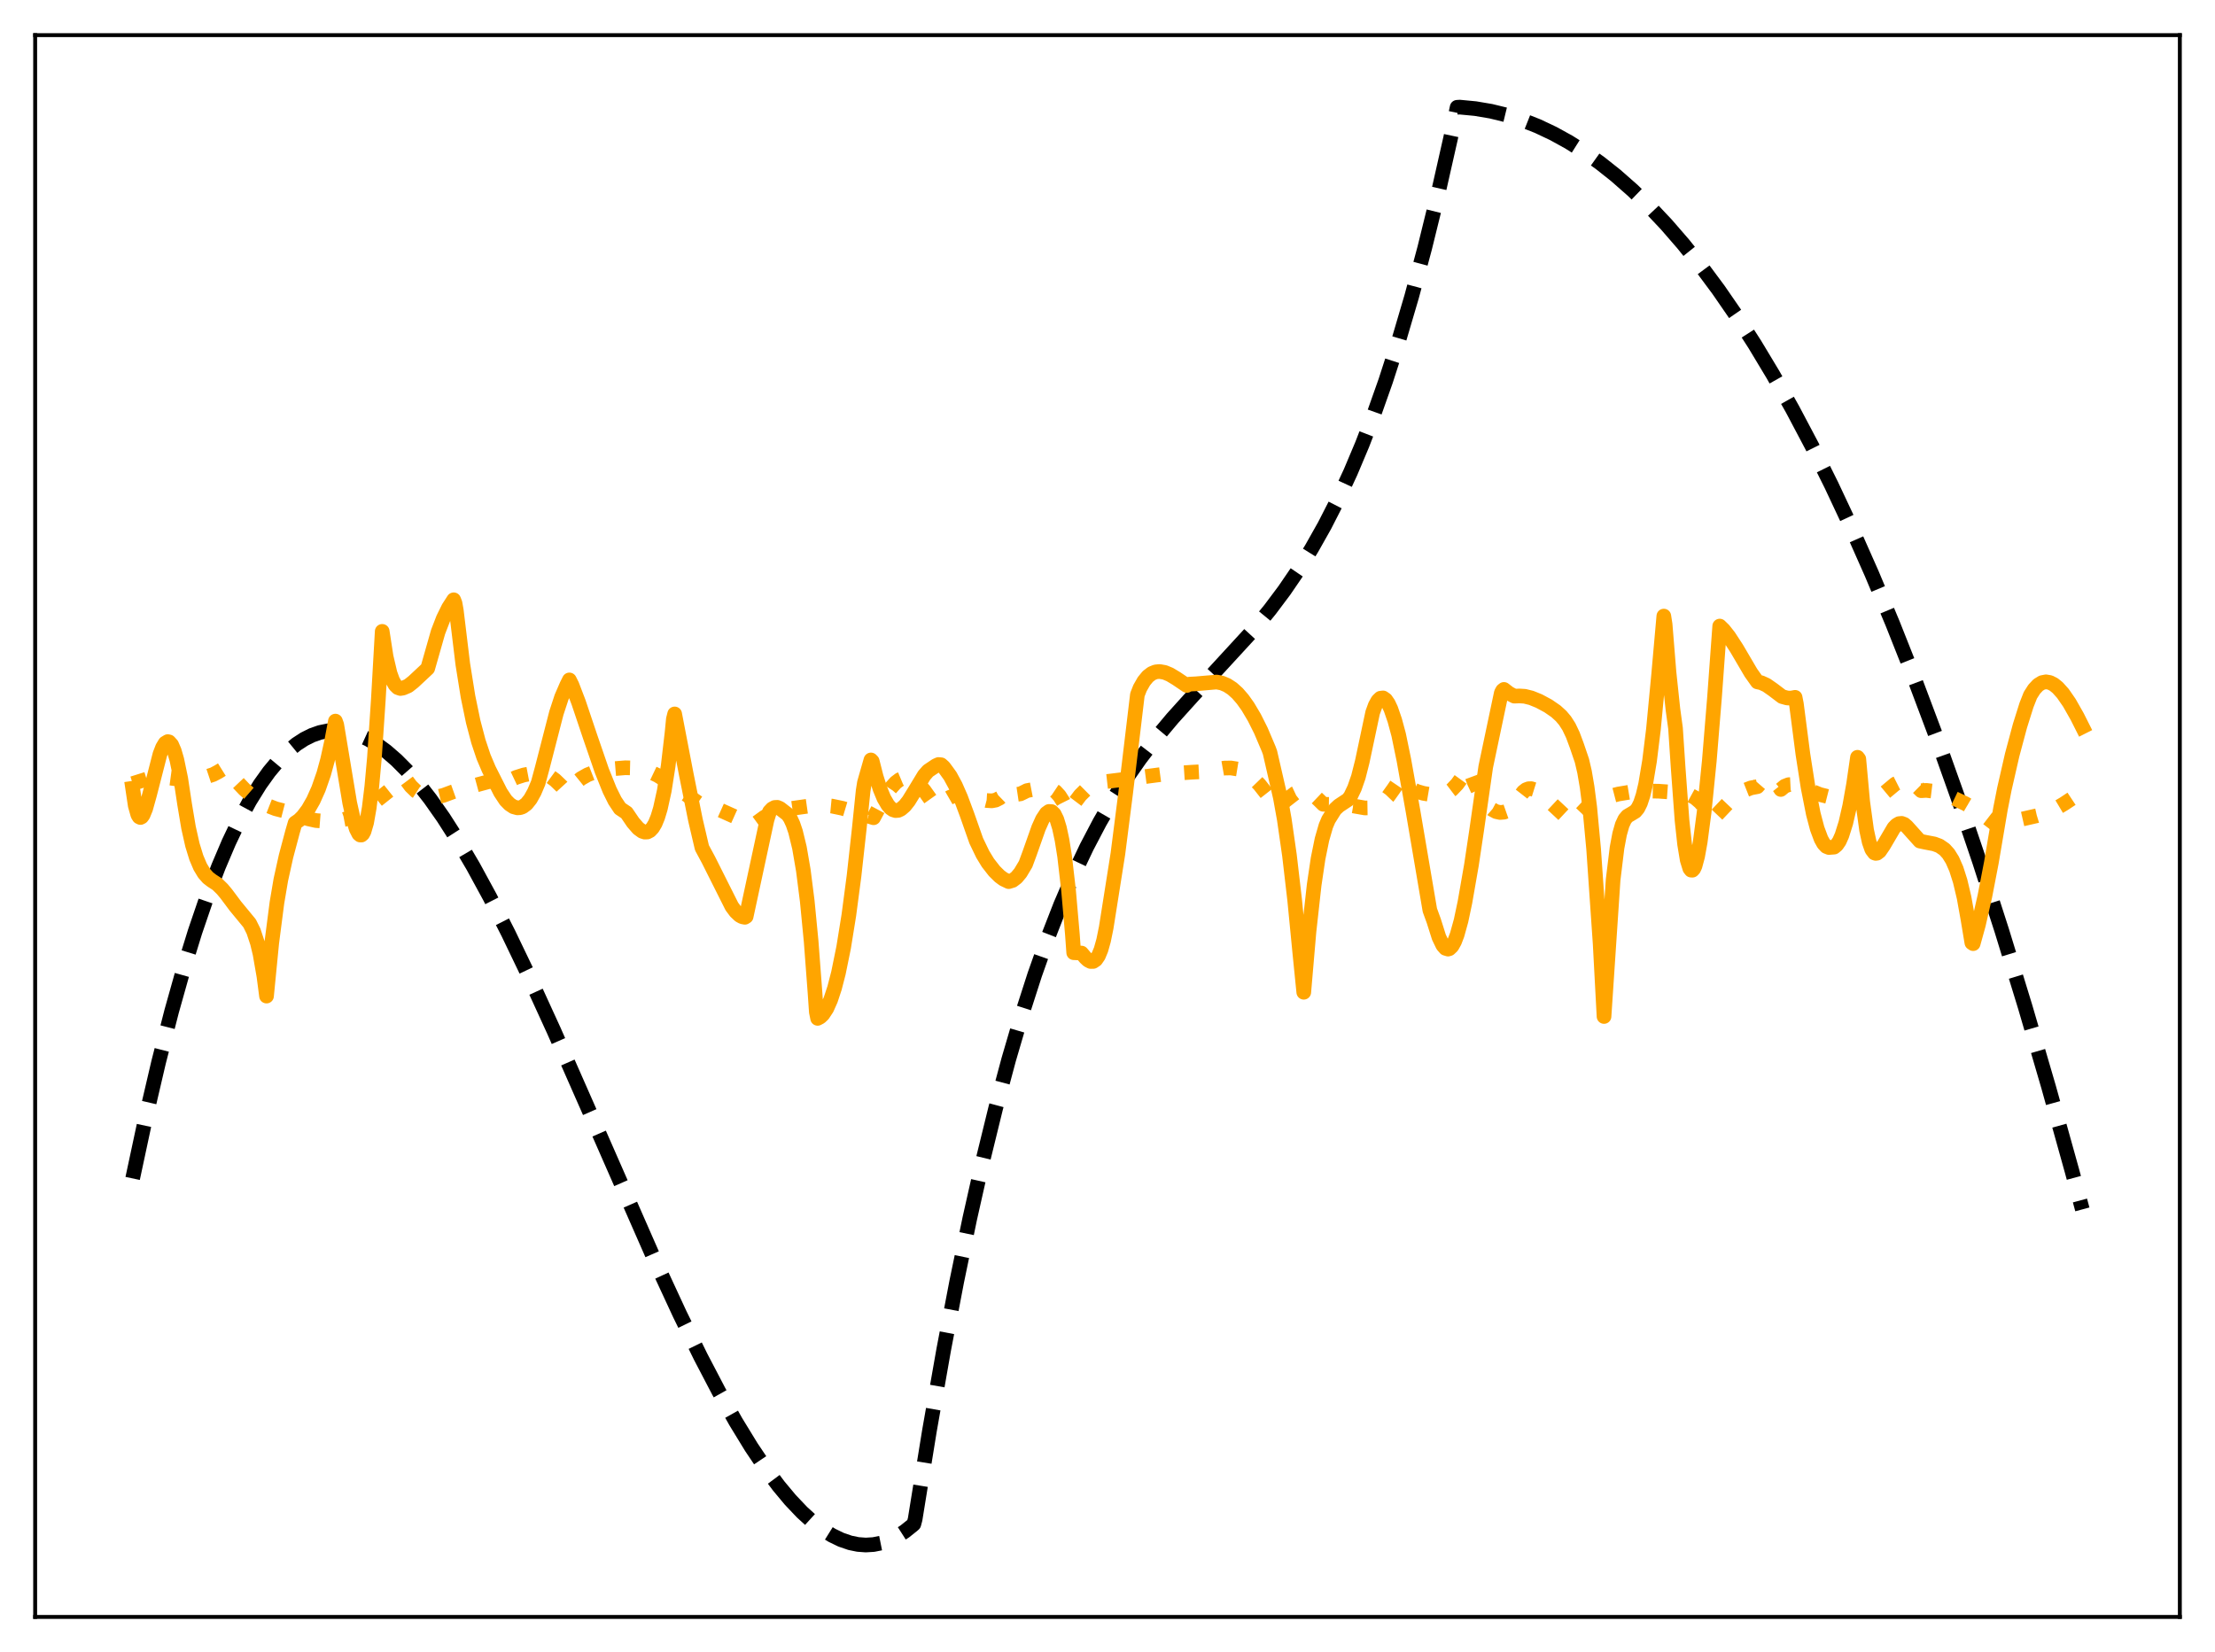 <?xml version="1.0" encoding="utf-8" standalone="no"?>
<!DOCTYPE svg PUBLIC "-//W3C//DTD SVG 1.1//EN"
  "http://www.w3.org/Graphics/SVG/1.1/DTD/svg11.dtd">
<svg xmlns:xlink="http://www.w3.org/1999/xlink" width="453.6pt" height="338.4pt" viewBox="0 0 453.6 338.4" xmlns="http://www.w3.org/2000/svg" version="1.1">
 <defs>
  <style type="text/css">*{stroke-linejoin: round; stroke-linecap: butt}</style>
 </defs>
 <g id="figure_1">
  <g id="patch_1">
   <path d="M 0 338.4 
L 453.6 338.4 
L 453.6 0 
L 0 0 
z
" style="fill: #ffffff"/>
  </g>
  <g id="axes_1">
   <g id="patch_2">
    <path d="M 7.2 331.2 
L 446.4 331.2 
L 446.4 7.2 
L 7.2 7.2 
z
" style="fill: #ffffff"/>
   </g>
   <g id="matplotlib.axis_1"/>
   <g id="matplotlib.axis_2"/>
   <g id="line2d_1">
    <path d="M 27.164 241.382 
L 29.825 228.949 
L 32.487 217.546 
L 35.149 207.145 
L 37.545 198.615 
L 39.94 190.851 
L 42.336 183.831 
L 44.732 177.534 
L 46.861 172.526 
L 48.991 168.057 
L 51.12 164.112 
L 53.249 160.676 
L 55.113 158.075 
L 56.976 155.842 
L 58.839 153.967 
L 60.703 152.439 
L 62.3 151.399 
L 63.897 150.601 
L 65.494 150.038 
L 67.091 149.704 
L 68.688 149.593 
L 70.285 149.698 
L 71.882 150.014 
L 73.479 150.532 
L 75.343 151.386 
L 77.206 152.499 
L 79.069 153.86 
L 81.199 155.706 
L 83.328 157.848 
L 85.724 160.593 
L 88.119 163.673 
L 90.781 167.46 
L 93.709 172.037 
L 96.903 177.476 
L 100.364 183.836 
L 104.09 191.157 
L 108.349 200.023 
L 113.407 211.08 
L 120.327 226.795 
L 133.903 257.726 
L 139.226 269.219 
L 143.485 277.91 
L 147.212 285.043 
L 150.672 291.199 
L 153.866 296.425 
L 156.794 300.786 
L 159.456 304.36 
L 161.852 307.232 
L 164.247 309.757 
L 166.377 311.693 
L 168.506 313.321 
L 170.369 314.483 
L 172.233 315.388 
L 174.096 316.027 
L 175.693 316.355 
L 177.29 316.473 
L 178.887 316.375 
L 180.484 316.055 
L 182.081 315.506 
L 183.679 314.722 
L 185.276 313.697 
L 186.873 312.424 
L 187.139 312.188 
L 187.405 311.194 
L 190.333 293.091 
L 193.261 276.44 
L 195.923 262.5 
L 198.585 249.643 
L 201.247 237.813 
L 203.908 226.955 
L 206.57 217.013 
L 209.232 207.933 
L 211.894 199.658 
L 214.556 192.133 
L 217.217 185.302 
L 219.879 179.111 
L 222.541 173.503 
L 225.203 168.423 
L 227.865 163.816 
L 230.527 159.626 
L 233.455 155.434 
L 236.649 151.272 
L 240.109 147.141 
L 244.368 142.42 
L 256.612 129.102 
L 260.073 124.875 
L 263.001 120.969 
L 265.929 116.681 
L 268.591 112.39 
L 271.252 107.667 
L 273.914 102.458 
L 276.576 96.707 
L 278.972 91.021 
L 281.367 84.811 
L 283.763 78.035 
L 286.425 69.795 
L 289.087 60.751 
L 291.748 50.849 
L 294.41 40.034 
L 297.072 28.249 
L 298.403 21.975 
L 298.935 21.942 
L 302.129 22.246 
L 305.324 22.785 
L 308.518 23.562 
L 311.712 24.58 
L 314.906 25.843 
L 318.1 27.354 
L 321.295 29.115 
L 324.489 31.13 
L 327.683 33.403 
L 330.877 35.936 
L 334.337 38.978 
L 337.798 42.333 
L 341.258 46.005 
L 344.719 49.999 
L 348.179 54.318 
L 351.905 59.338 
L 355.632 64.745 
L 359.359 70.544 
L 363.085 76.74 
L 367.078 83.825 
L 371.071 91.379 
L 375.063 99.406 
L 379.056 107.914 
L 383.315 117.525 
L 387.574 127.697 
L 391.833 138.438 
L 396.358 150.481 
L 400.883 163.184 
L 405.408 176.555 
L 409.933 190.604 
L 414.724 206.227 
L 419.516 222.63 
L 424.307 239.824 
L 426.436 247.723 
L 426.436 247.723 
" clip-path="url(#pf8c9ad3855)" style="fill: none; stroke-dasharray: 11.1,4.8; stroke-dashoffset: 0; stroke: #000000; stroke-width: 3"/>
   </g>
   <g id="line2d_2">
    <path d="M 27.164 160.5 
L 30.624 159.41 
L 32.221 159.201 
L 33.818 159.237 
L 36.48 159.597 
L 38.343 159.765 
L 39.94 159.683 
L 41.537 159.349 
L 43.667 158.641 
L 44.732 158.074 
L 46.063 157.246 
L 46.329 157.402 
L 48.192 159.733 
L 50.055 161.7 
L 51.652 163.081 
L 53.249 164.186 
L 54.847 165.036 
L 56.444 165.659 
L 58.307 166.139 
L 60.17 166.383 
L 60.436 166.4 
L 61.767 167.188 
L 63.098 167.716 
L 64.695 168.075 
L 66.292 168.199 
L 68.954 168.138 
L 70.551 167.835 
L 72.148 167.282 
L 73.745 166.476 
L 75.343 165.406 
L 80.134 161.584 
L 82.796 159.373 
L 83.062 159.593 
L 84.127 161.02 
L 85.191 162.054 
L 86.256 162.747 
L 87.321 163.145 
L 88.385 163.288 
L 89.45 163.226 
L 90.781 162.926 
L 92.644 162.236 
L 94.241 161.668 
L 96.637 161.036 
L 100.097 160.101 
L 101.428 159.992 
L 102.493 160.119 
L 103.292 160.379 
L 105.687 159.244 
L 107.284 158.735 
L 108.881 158.434 
L 110.745 158.329 
L 111.543 158.496 
L 112.608 159.006 
L 113.673 159.786 
L 115.004 161.068 
L 116.068 162.229 
L 116.601 161.688 
L 117.665 160.533 
L 118.996 159.461 
L 120.327 158.705 
L 121.658 158.187 
L 123.255 157.793 
L 125.651 157.459 
L 128.047 157.263 
L 129.91 157.307 
L 131.507 157.581 
L 133.104 158.084 
L 134.701 158.845 
L 136.564 160.02 
L 142.953 164.422 
L 143.751 164.76 
L 145.348 165.137 
L 147.212 165.813 
L 150.938 167.486 
L 153.068 168.318 
L 154.399 168.692 
L 154.931 168.552 
L 156.528 167.389 
L 157.859 166.669 
L 159.456 166.064 
L 160.521 165.826 
L 163.183 165.446 
L 166.377 164.995 
L 168.506 164.937 
L 170.369 165.113 
L 172.499 165.561 
L 175.693 166.522 
L 178.887 167.502 
L 181.017 163.51 
L 182.348 161.5 
L 183.412 160.312 
L 184.211 159.709 
L 185.009 159.374 
L 185.808 159.316 
L 186.607 159.528 
L 187.405 159.997 
L 188.204 160.7 
L 189.268 161.933 
L 190.865 164.175 
L 191.398 164.958 
L 191.664 165.06 
L 192.463 164.505 
L 194.592 163.277 
L 195.657 162.924 
L 196.721 162.823 
L 198.052 162.955 
L 199.916 163.426 
L 202.045 163.974 
L 203.11 164.039 
L 203.908 163.888 
L 204.707 163.479 
L 205.505 162.705 
L 206.038 161.928 
L 206.304 161.446 
L 207.103 162.292 
L 207.635 162.602 
L 208.167 162.726 
L 208.966 162.607 
L 209.764 162.221 
L 210.297 161.946 
L 213.757 161.278 
L 214.556 161.338 
L 215.354 161.602 
L 216.153 162.137 
L 216.951 163.005 
L 217.75 164.257 
L 218.815 166.382 
L 219.081 166.142 
L 220.145 164.314 
L 221.21 162.9 
L 222.275 161.844 
L 223.34 161.085 
L 224.404 160.563 
L 225.735 160.177 
L 227.332 159.998 
L 231.059 159.528 
L 238.512 158.548 
L 244.102 158.171 
L 246.764 158.032 
L 250.756 157.325 
L 252.087 157.306 
L 253.418 157.522 
L 254.483 157.912 
L 255.548 158.522 
L 256.612 159.367 
L 257.943 160.745 
L 259.54 162.777 
L 260.605 164.598 
L 261.137 164.938 
L 261.67 164.956 
L 262.202 164.75 
L 263.001 164.194 
L 265.13 162.53 
L 265.929 162.156 
L 266.727 162.003 
L 267.526 162.089 
L 268.324 162.41 
L 269.123 162.948 
L 270.188 163.961 
L 270.986 164.749 
L 273.116 164.771 
L 277.108 165.073 
L 279.504 165.495 
L 280.569 165.478 
L 281.633 165.218 
L 282.432 164.826 
L 283.231 164.238 
L 284.295 163.129 
L 285.36 161.642 
L 286.691 159.675 
L 287.756 160.698 
L 288.82 161.459 
L 290.151 162.107 
L 291.482 162.497 
L 294.144 162.946 
L 294.943 162.939 
L 295.741 162.734 
L 296.54 162.329 
L 297.338 161.726 
L 298.403 160.61 
L 299.468 159.138 
L 300.799 157.219 
L 301.863 160.101 
L 302.928 162.403 
L 303.993 164.158 
L 304.791 165.13 
L 305.59 165.822 
L 306.388 166.248 
L 307.187 166.422 
L 307.985 166.36 
L 308.784 166.079 
L 309.583 165.595 
L 310.381 164.894 
L 310.647 164.482 
L 311.446 162.853 
L 311.978 162.17 
L 312.511 161.755 
L 313.043 161.558 
L 313.575 161.545 
L 314.374 161.795 
L 315.172 162.286 
L 316.503 163.433 
L 321.028 167.672 
L 322.093 168.348 
L 322.625 167.875 
L 325.021 165.334 
L 326.618 163.891 
L 331.409 162.646 
L 334.071 162.204 
L 336.733 162.018 
L 339.661 162.065 
L 344.719 162.427 
L 346.049 162.825 
L 347.114 163.408 
L 348.179 164.319 
L 348.977 165.268 
L 350.042 166.945 
L 350.575 167.779 
L 350.841 167.682 
L 354.301 164.036 
L 355.898 162.72 
L 357.229 161.915 
L 358.56 161.389 
L 359.891 161.134 
L 360.689 160.209 
L 361.488 159.673 
L 362.02 159.543 
L 362.553 159.603 
L 363.085 159.854 
L 363.617 160.291 
L 364.416 161.291 
L 364.682 161.711 
L 365.481 161.044 
L 366.279 160.728 
L 367.078 160.688 
L 368.143 160.915 
L 369.74 161.552 
L 372.668 162.741 
L 374.531 163.213 
L 376.128 163.406 
L 377.459 163.578 
L 379.588 164.131 
L 381.452 164.593 
L 382.516 164.654 
L 383.315 164.499 
L 383.847 164.145 
L 388.106 160.593 
L 389.171 160.055 
L 389.969 159.868 
L 390.768 159.918 
L 391.567 160.25 
L 392.365 160.908 
L 393.43 161.962 
L 394.495 161.898 
L 395.825 162.06 
L 397.689 162.56 
L 400.084 163.475 
L 402.48 164.623 
L 404.609 165.871 
L 406.739 167.383 
L 409.135 169.228 
L 409.933 168.728 
L 417.12 167.091 
L 419.249 166.445 
L 420.847 165.731 
L 422.71 164.617 
L 426.436 162.147 
L 426.436 162.147 
" clip-path="url(#pf8c9ad3855)" style="fill: none; stroke-dasharray: 3,4.95; stroke-dashoffset: 0; stroke: #ffa500; stroke-width: 3"/>
   </g>
   <g id="line2d_3">
    <path d="M 27.164 161.46 
L 27.696 165.013 
L 28.228 166.906 
L 28.495 167.329 
L 28.761 167.454 
L 29.027 167.316 
L 29.293 166.95 
L 29.825 165.658 
L 30.624 162.794 
L 32.753 154.5 
L 33.286 153.117 
L 33.818 152.229 
L 34.351 151.905 
L 34.617 151.963 
L 35.149 152.553 
L 35.681 153.783 
L 36.214 155.62 
L 37.012 159.487 
L 37.811 164.767 
L 38.609 169.525 
L 39.408 173.076 
L 40.207 175.675 
L 41.005 177.551 
L 41.804 178.877 
L 42.602 179.788 
L 43.401 180.398 
L 44.465 181.087 
L 45.53 182.123 
L 46.329 183.08 
L 48.192 185.575 
L 51.12 189.129 
L 51.919 190.739 
L 52.717 193.149 
L 53.249 195.374 
L 54.048 199.963 
L 54.58 204.032 
L 55.645 193.168 
L 56.71 184.929 
L 57.508 180.214 
L 58.573 175.398 
L 59.904 170.395 
L 60.436 168.567 
L 61.235 168.019 
L 62.033 167.23 
L 63.098 165.81 
L 64.163 163.949 
L 65.228 161.571 
L 66.292 158.51 
L 67.091 155.595 
L 67.889 151.979 
L 68.688 147.704 
L 68.954 148.437 
L 71.616 164.456 
L 72.415 168.042 
L 72.947 169.773 
L 73.479 170.811 
L 73.745 171.037 
L 74.012 171.044 
L 74.278 170.814 
L 74.544 170.321 
L 75.076 168.508 
L 75.609 165.478 
L 76.141 161.103 
L 76.673 155.247 
L 77.472 143.362 
L 78.271 129.324 
L 79.069 134.498 
L 79.868 137.904 
L 80.4 139.37 
L 80.932 140.318 
L 81.465 140.843 
L 81.997 141.028 
L 82.529 140.944 
L 83.594 140.489 
L 84.659 139.648 
L 87.587 136.91 
L 89.716 129.436 
L 90.781 126.677 
L 91.846 124.511 
L 92.911 122.856 
L 93.177 123.536 
L 93.443 125.028 
L 94.774 136.033 
L 95.839 142.68 
L 96.903 147.825 
L 97.968 151.862 
L 99.033 155.044 
L 100.097 157.553 
L 102.493 162.295 
L 103.558 163.911 
L 104.356 164.724 
L 105.155 165.254 
L 105.953 165.472 
L 106.486 165.444 
L 107.018 165.264 
L 107.817 164.673 
L 108.615 163.676 
L 109.414 162.245 
L 110.212 160.36 
L 111.011 157.412 
L 113.939 146.047 
L 115.004 142.802 
L 116.068 140.34 
L 116.601 139.27 
L 117.133 140.334 
L 118.464 143.81 
L 120.86 150.931 
L 123.255 157.892 
L 124.852 161.862 
L 125.917 164.008 
L 126.982 165.608 
L 128.313 166.499 
L 129.644 168.459 
L 130.708 169.687 
L 131.507 170.269 
L 132.039 170.443 
L 132.572 170.42 
L 133.104 170.139 
L 133.636 169.573 
L 134.169 168.679 
L 134.701 167.375 
L 135.233 165.618 
L 136.032 161.98 
L 136.831 156.892 
L 137.629 150.038 
L 137.895 147.301 
L 138.161 146.237 
L 140.557 158.693 
L 142.42 167.97 
L 143.751 173.65 
L 145.082 176.125 
L 149.873 185.673 
L 150.672 186.744 
L 151.471 187.499 
L 152.003 187.787 
L 152.535 187.893 
L 152.801 187.729 
L 157.06 167.961 
L 157.593 166.238 
L 158.125 165.676 
L 158.657 165.393 
L 159.19 165.367 
L 159.722 165.592 
L 161.319 166.833 
L 161.852 167.631 
L 162.384 168.787 
L 162.916 170.354 
L 163.715 173.645 
L 164.513 178.293 
L 165.312 184.575 
L 166.111 192.838 
L 166.909 203.44 
L 167.175 207.303 
L 167.441 208.596 
L 167.974 208.31 
L 168.506 207.804 
L 169.305 206.591 
L 170.103 204.803 
L 170.902 202.385 
L 171.7 199.299 
L 172.765 194.071 
L 173.83 187.47 
L 174.895 179.401 
L 175.959 169.768 
L 176.758 161.978 
L 177.024 160.316 
L 178.355 155.662 
L 178.621 155.934 
L 179.42 159.083 
L 180.218 161.585 
L 181.017 163.523 
L 181.815 164.88 
L 182.348 165.501 
L 182.88 165.873 
L 183.412 166.036 
L 183.945 165.992 
L 184.477 165.745 
L 185.276 165.06 
L 186.074 164.054 
L 187.405 161.896 
L 189.268 158.819 
L 190.067 157.905 
L 191.664 156.836 
L 192.196 156.595 
L 192.729 156.649 
L 193.261 157.129 
L 193.793 157.842 
L 194.592 158.951 
L 195.657 160.915 
L 196.721 163.335 
L 198.052 166.913 
L 199.916 172.211 
L 201.247 174.978 
L 202.311 176.73 
L 203.642 178.436 
L 204.707 179.486 
L 205.505 180.078 
L 206.57 180.587 
L 207.369 180.347 
L 208.167 179.742 
L 208.966 178.784 
L 210.031 177 
L 210.829 174.842 
L 212.692 169.567 
L 213.491 167.793 
L 214.289 166.591 
L 214.822 166.21 
L 215.354 166.241 
L 215.887 166.756 
L 216.419 167.835 
L 216.951 169.566 
L 217.484 172.045 
L 218.016 175.382 
L 218.815 182.299 
L 219.613 191.44 
L 219.879 195.144 
L 221.476 195.217 
L 222.275 196.164 
L 222.807 196.666 
L 223.34 196.943 
L 223.872 196.936 
L 224.404 196.582 
L 224.937 195.807 
L 225.469 194.523 
L 226.001 192.633 
L 226.534 190.012 
L 228.929 174.88 
L 230.527 162.354 
L 232.922 142.3 
L 233.455 140.944 
L 234.253 139.545 
L 235.052 138.57 
L 235.85 137.952 
L 236.649 137.626 
L 237.447 137.544 
L 238.512 137.73 
L 239.577 138.174 
L 240.908 138.975 
L 243.037 140.412 
L 243.569 140.134 
L 244.9 140.067 
L 249.159 139.701 
L 250.224 139.911 
L 251.289 140.358 
L 252.353 141.054 
L 253.418 142.014 
L 254.483 143.244 
L 255.548 144.741 
L 256.879 146.989 
L 258.209 149.643 
L 259.807 153.406 
L 260.073 154.123 
L 262.202 163.385 
L 263.001 167.815 
L 264.065 175.216 
L 265.13 184.372 
L 266.195 195.317 
L 266.993 203.249 
L 268.058 190.835 
L 269.123 181.254 
L 269.921 175.871 
L 270.72 171.935 
L 271.519 169.164 
L 272.051 167.907 
L 273.382 165.784 
L 274.18 165.041 
L 276.044 163.806 
L 276.576 163.109 
L 277.375 161.436 
L 278.173 159.152 
L 278.972 156.001 
L 281.101 145.956 
L 281.633 144.494 
L 282.166 143.526 
L 282.698 143.019 
L 283.231 142.955 
L 283.763 143.323 
L 284.295 144.09 
L 284.828 145.222 
L 285.626 147.544 
L 286.425 150.505 
L 287.489 155.658 
L 289.353 166.081 
L 292.813 186.424 
L 293.612 188.617 
L 294.676 191.978 
L 295.475 193.637 
L 296.007 194.243 
L 296.54 194.408 
L 296.806 194.326 
L 297.338 193.821 
L 297.871 192.865 
L 298.403 191.469 
L 299.201 188.587 
L 300 184.807 
L 301.331 177.177 
L 302.396 170.061 
L 304.259 157.06 
L 307.453 141.906 
L 307.719 141.427 
L 307.985 141.214 
L 309.05 142.038 
L 310.115 142.594 
L 311.18 142.555 
L 312.244 142.622 
L 313.575 142.952 
L 315.172 143.601 
L 317.036 144.602 
L 318.633 145.705 
L 319.697 146.674 
L 320.496 147.62 
L 321.295 148.864 
L 322.093 150.544 
L 322.892 152.69 
L 323.956 155.815 
L 324.489 158.105 
L 325.021 161.228 
L 325.553 165.353 
L 326.352 173.913 
L 327.683 193.242 
L 328.481 208.213 
L 330.345 180.204 
L 331.143 173.659 
L 331.676 170.826 
L 332.208 168.951 
L 332.74 167.807 
L 333.273 167.172 
L 334.071 166.703 
L 334.87 166.214 
L 335.402 165.582 
L 335.935 164.515 
L 336.467 162.9 
L 336.999 160.652 
L 337.798 155.888 
L 338.596 149.415 
L 339.661 138.204 
L 340.726 126.194 
L 340.992 127.892 
L 341.791 137.748 
L 342.589 145.276 
L 343.121 149.163 
L 343.654 157.172 
L 344.452 168.015 
L 344.985 172.931 
L 345.517 176.158 
L 346.049 177.893 
L 346.316 178.233 
L 346.582 178.246 
L 346.848 177.96 
L 347.114 177.389 
L 347.647 175.407 
L 348.179 172.448 
L 348.977 166.398 
L 350.042 155.852 
L 351.107 142.845 
L 352.172 128.24 
L 352.97 129.013 
L 354.035 130.359 
L 355.632 132.812 
L 358.56 137.799 
L 359.891 139.677 
L 360.689 139.849 
L 361.754 140.339 
L 363.085 141.268 
L 364.948 142.682 
L 366.013 142.974 
L 366.812 142.991 
L 367.61 142.836 
L 367.876 144.19 
L 369.207 154.467 
L 370.272 161.308 
L 371.337 166.693 
L 372.135 169.721 
L 372.934 171.865 
L 373.466 172.816 
L 373.999 173.381 
L 374.531 173.598 
L 375.596 173.518 
L 376.128 173.081 
L 376.66 172.306 
L 377.193 171.112 
L 377.991 168.584 
L 378.79 165.108 
L 379.588 160.628 
L 380.387 155.117 
L 380.653 155.463 
L 381.452 164.211 
L 382.25 170.024 
L 382.783 172.48 
L 383.315 173.995 
L 383.847 174.705 
L 384.113 174.801 
L 384.38 174.768 
L 384.912 174.364 
L 385.711 173.195 
L 387.84 169.564 
L 388.372 169.011 
L 388.905 168.702 
L 389.437 168.651 
L 389.969 168.855 
L 390.502 169.319 
L 393.164 172.281 
L 394.228 172.506 
L 396.092 172.863 
L 397.156 173.26 
L 398.221 173.997 
L 399.02 174.882 
L 399.818 176.167 
L 400.617 177.982 
L 401.415 180.487 
L 402.214 183.859 
L 403.012 188.312 
L 403.811 193.112 
L 404.077 193.291 
L 405.142 189.441 
L 406.473 183.575 
L 407.804 176.678 
L 409.667 165.679 
L 410.465 161.627 
L 412.063 154.636 
L 413.66 148.672 
L 414.991 144.438 
L 415.789 142.408 
L 416.588 141.162 
L 417.386 140.308 
L 418.185 139.817 
L 418.983 139.66 
L 419.782 139.796 
L 420.58 140.201 
L 421.379 140.848 
L 422.444 142.031 
L 423.775 143.955 
L 425.372 146.768 
L 426.436 148.882 
L 426.436 148.882 
" clip-path="url(#pf8c9ad3855)" style="fill: none; stroke: #ffa500; stroke-width: 3; stroke-linecap: square"/>
   </g>
   <g id="patch_3">
    <path d="M 7.2 331.2 
L 7.2 7.2 
" style="fill: none; stroke: #000000; stroke-width: 0.8; stroke-linejoin: miter; stroke-linecap: square"/>
   </g>
   <g id="patch_4">
    <path d="M 446.4 331.2 
L 446.4 7.2 
" style="fill: none; stroke: #000000; stroke-width: 0.8; stroke-linejoin: miter; stroke-linecap: square"/>
   </g>
   <g id="patch_5">
    <path d="M 7.2 331.2 
L 446.4 331.2 
" style="fill: none; stroke: #000000; stroke-width: 0.8; stroke-linejoin: miter; stroke-linecap: square"/>
   </g>
   <g id="patch_6">
    <path d="M 7.2 7.2 
L 446.4 7.2 
" style="fill: none; stroke: #000000; stroke-width: 0.8; stroke-linejoin: miter; stroke-linecap: square"/>
   </g>
  </g>
 </g>
 <defs>
  <clipPath id="pf8c9ad3855">
   <rect x="7.2" y="7.2" width="439.2" height="324"/>
  </clipPath>
 </defs>
</svg>

